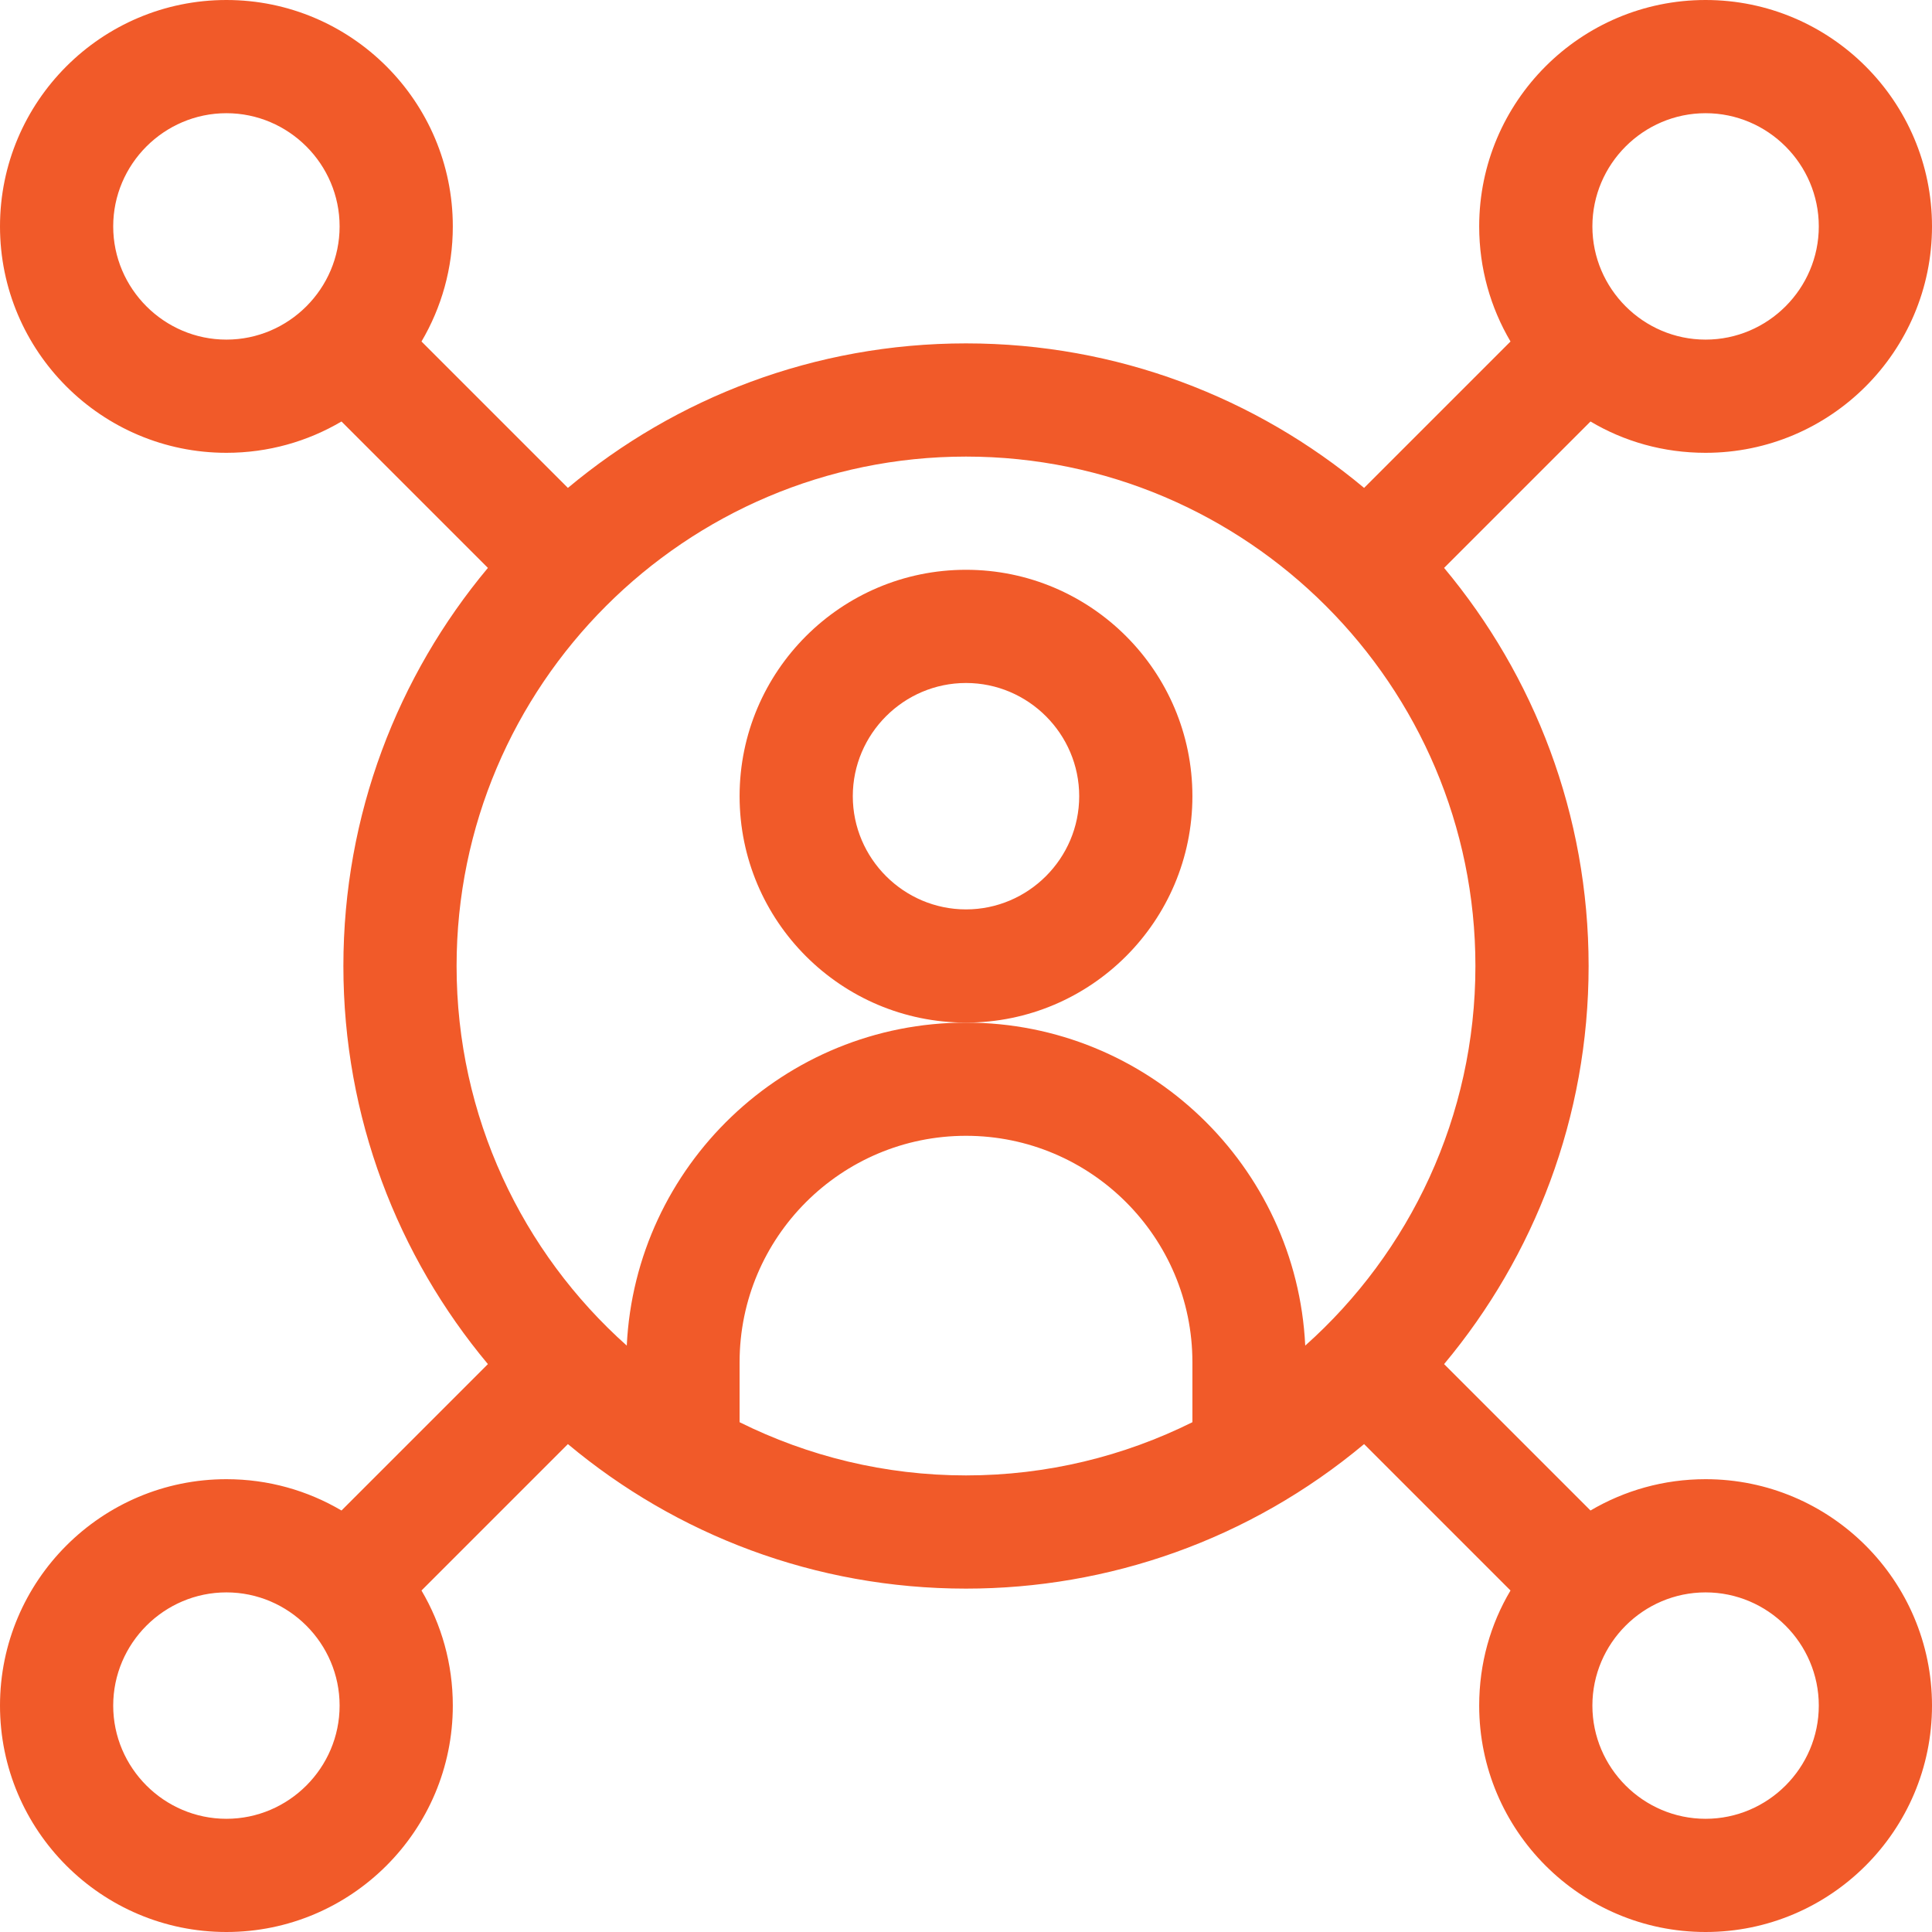 <?xml version="1.0" encoding="utf-8"?>
<!-- Generator: Adobe Illustrator 23.0.0, SVG Export Plug-In . SVG Version: 6.00 Build 0)  -->
<svg version="1.1" id="Layer_1" xmlns="http://www.w3.org/2000/svg" xmlns:xlink="http://www.w3.org/1999/xlink" x="0px" y="0px"
	 viewBox="0 0 512 512" style="enable-background:new 0 0 512 512;" xml:space="preserve">
<style type="text/css">
	.st0{fill:#F15A29;}
</style>
<g>
	<path class="st0" d="M316,211c0-33.1-26.9-60-60-60s-60,26.9-60,60s26.9,60,60,60S316,244.1,316,211z M256,241
		c-16.5,0-30-13.5-30-30s13.5-30,30-30s30,13.5,30,30S272.5,241,256,241z"/>
	<path class="st0" d="M452,392c-11.1,0-21.5,3-30.5,8.3l-38.8-38.8C406.6,332.9,421,296.1,421,256s-14.4-76.9-38.3-105.5l38.8-38.8
		c8.9,5.3,19.3,8.3,30.5,8.3c33.1,0,60-26.9,60-60S485.1,0,452,0s-60,26.9-60,60c0,11.1,3,21.5,8.3,30.5l-38.8,38.8
		C332.9,105.4,296.1,91,256,91s-76.9,14.4-105.5,38.3l-38.8-38.8C117,81.5,120,71.1,120,60c0-33.1-26.9-60-60-60S0,26.9,0,60
		s26.9,60,60,60c11.1,0,21.5-3,30.5-8.3l38.8,38.8C105.4,179.1,91,215.9,91,256s14.4,76.9,38.3,105.5l-38.8,38.8
		C81.5,395,71.1,392,60,392c-33.1,0-60,26.9-60,60s26.9,60,60,60s60-26.9,60-60c0-11.1-3-21.5-8.3-30.5l38.8-38.8
		C179.2,406.7,216,421,256,421c37.6,0,75-12.8,105.5-38.3l38.8,38.8c-5.3,8.9-8.3,19.3-8.3,30.5c0,33.1,26.9,60,60,60s60-26.9,60-60
		S485.1,392,452,392z M452,30c16.5,0,30,13.5,30,30s-13.5,30-30,30s-30-13.5-30-30S435.5,30,452,30z M30,60c0-16.5,13.5-30,30-30
		s30,13.5,30,30S76.5,90,60,90S30,76.5,30,60z M256,121c74.4,0,135,60.6,135,135c0,39.9-17.4,75.9-45.1,100.6
		C343.6,309,304.2,271,256,271s-87.6,38-89.9,85.6C138.4,331.9,121,295.9,121,256C121,181.6,181.6,121,256,121z M60,482
		c-16.5,0-30-13.5-30-30s13.5-30,30-30s30,13.5,30,30S76.5,482,60,482z M196,376.9V361c0-33.1,26.9-60,60-60s60,26.9,60,60v15.9
		c-18.1,9-38.5,14.1-60,14.1S214.1,385.9,196,376.9z M452,482c-16.5,0-30-13.5-30-30s13.5-30,30-30s30,13.5,30,30S468.5,482,452,482
		z"/>
</g>
</svg>
